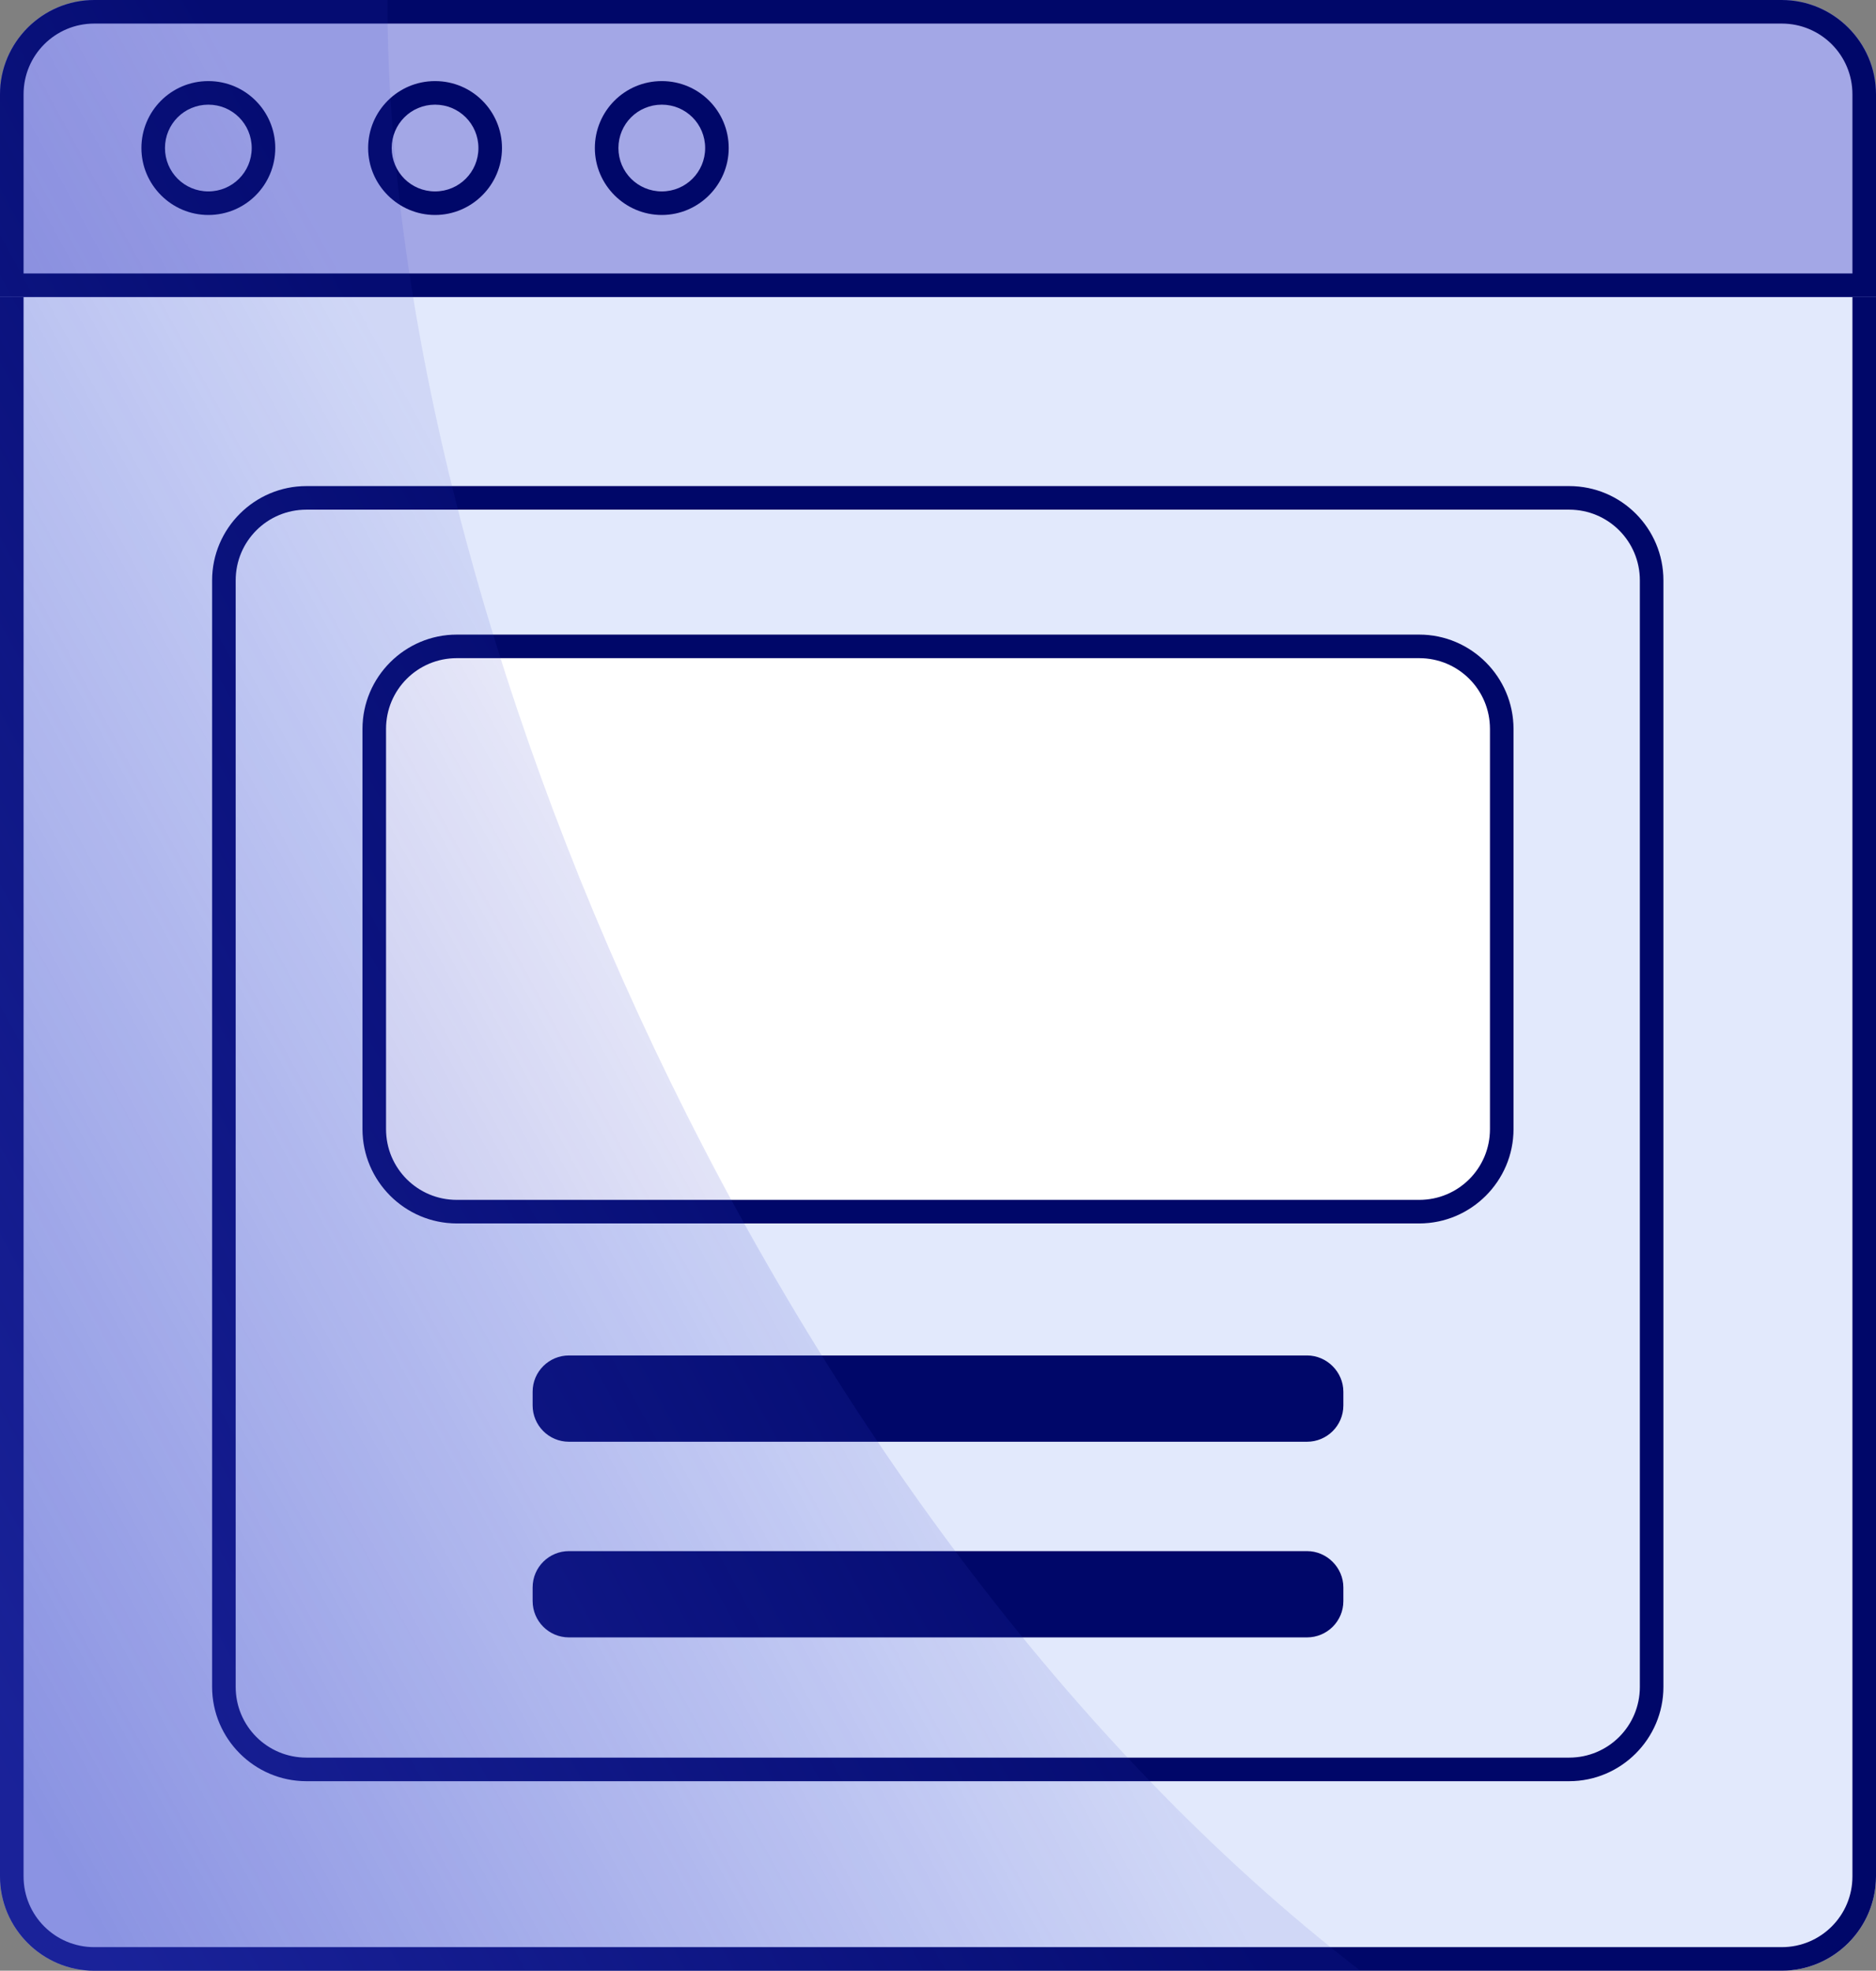 <?xml version="1.0" encoding="utf-8"?>
<!-- Generator: Adobe Illustrator 21.0.2, SVG Export Plug-In . SVG Version: 6.00 Build 0)  -->
<svg version="1.1" xmlns="http://www.w3.org/2000/svg" xmlns:xlink="http://www.w3.org/1999/xlink" x="0px" y="0px"
	 viewBox="0 0 398 418" style="enable-background:new 0 0 398 418;" xml:space="preserve">
<rect x="0" y="0" width="398" height="418" fill="#808080" stroke="none"/>
<style type="text/css">
	.st0{opacity:0.5;fill:#833DC9;}
	.st1{opacity:0.5;fill:#333DC9;}
	.st2{fill:none;stroke:#000769;stroke-width:5;stroke-linecap:round;stroke-miterlimit:10;}
	.st3{fill:#333DC9;stroke:#000769;stroke-width:5;stroke-miterlimit:10;}
	.st4{fill:none;stroke:#231F20;stroke-width:5;stroke-miterlimit:10;}
	.st5{fill:none;stroke:#231F20;stroke-miterlimit:10;}
	.st6{fill:url(#SVGID_1_);}
	.st7{fill:none;stroke:#000000;stroke-width:5;stroke-miterlimit:10;}
	.st8{fill:#FFFFFF;stroke:#000000;stroke-width:5;stroke-miterlimit:10;}
	.st9{fill:#939598;stroke:#000000;stroke-width:5;stroke-miterlimit:10;}
	.st10{fill:#D1D3D4;stroke:#000000;stroke-width:5;stroke-miterlimit:10;}
	.st11{fill:#F1F2F2;stroke:#000000;stroke-width:5;stroke-miterlimit:10;}
	.st12{fill:#FFFFFF;stroke:#000769;stroke-width:5;stroke-miterlimit:10;}
	.st13{fill:#A3A7E6;stroke:#000769;stroke-width:5;stroke-miterlimit:10;}
	.st14{fill:#000769;}
	.st15{fill:#E2E9FC;stroke:#000769;stroke-width:5;stroke-miterlimit:10;}
	.st16{fill:url(#SVGID_2_);}
	.st17{fill:url(#SVGID_3_);}
	.st18{fill:url(#SVGID_4_);}
	.st19{fill:url(#SVGID_5_);}
	.st20{fill:url(#SVGID_6_);}
	.st21{fill:url(#SVGID_7_);}
	.st22{fill:url(#SVGID_8_);}
	.st23{fill:url(#SVGID_9_);}
	.st24{fill:url(#SVGID_10_);}
	.st25{fill:#FFFFFF;stroke:#231F20;stroke-width:5;stroke-miterlimit:10;}
	.st26{stroke:#000000;stroke-width:5;stroke-miterlimit:10;}
	.st27{fill:none;stroke:#000000;stroke-miterlimit:10;}
	.st28{fill:none;stroke:#231F20;stroke-width:5;stroke-linecap:round;stroke-miterlimit:10;}
	.st29{fill:none;stroke:#231F20;stroke-width:5;stroke-linecap:round;stroke-linejoin:round;stroke-miterlimit:10;}
	.st30{opacity:0.3;}
	.st31{fill:#FFFFFF;stroke:#231F20;stroke-miterlimit:10;}
	.st32{fill:none;stroke:#000000;stroke-width:10;stroke-miterlimit:10;}
	.st33{fill:none;stroke:#000769;stroke-width:10;stroke-miterlimit:10;}
	.st34{opacity:0.5;fill:#000769;}
	.st35{fill:#FFFFFF;}
	.st36{fill:#E5584E;stroke:#000000;stroke-width:5;stroke-miterlimit:10;}
	.st37{fill:#A9463E;stroke:#000000;stroke-width:5;stroke-miterlimit:10;}
	.st38{fill:#F18049;stroke:#000000;stroke-width:5;stroke-miterlimit:10;}
	.st39{fill:#B46638;stroke:#000000;stroke-width:5;stroke-miterlimit:10;}
	.st40{fill:#F5D66A;stroke:#000000;stroke-width:5;stroke-miterlimit:10;}
	.st41{fill:#BDAC4F;stroke:#000000;stroke-width:5;stroke-miterlimit:10;}
	.st42{fill:#4BA1A1;stroke:#000000;stroke-width:5;stroke-miterlimit:10;}
	.st43{fill:#3C8080;stroke:#000000;stroke-width:5;stroke-miterlimit:10;}
	.st44{fill:#005454;stroke:#000000;stroke-width:5;stroke-miterlimit:10;}
	.st45{fill:#184343;stroke:#000000;stroke-width:5;stroke-miterlimit:10;}
	.st46{fill:#2C79AC;stroke:#000000;stroke-width:5;stroke-miterlimit:10;}
	.st47{fill:#39608B;stroke:#000000;stroke-width:5;stroke-miterlimit:10;}
	.st48{fill:#48535D;stroke:#000000;stroke-width:5;stroke-miterlimit:10;}
	.st49{fill:#292D33;stroke:#000000;stroke-width:5;stroke-miterlimit:10;}
	.st50{fill:#F6F6F6;stroke:#000000;stroke-width:5;stroke-miterlimit:10;}
	.st51{fill:#0088CC;stroke:#000000;stroke-width:5;stroke-miterlimit:10;}
	.st52{fill:#ECEBEC;stroke:#000000;stroke-width:5;stroke-miterlimit:10;}
	.st53{fill:#333333;stroke:#000000;stroke-width:5;stroke-miterlimit:10;}
	.st54{fill:#C4C4C4;stroke:#000000;stroke-width:5;stroke-miterlimit:10;}
	.st55{fill:#919DA9;stroke:#000000;stroke-width:5;stroke-miterlimit:10;}
	.st56{fill:#7A8594;stroke:#000000;stroke-width:5;stroke-miterlimit:10;}
	.st57{fill:#A3A7E6;}
	.st58{fill:#E2E9FC;}
	.st59{opacity:0.5;fill:url(#SVGID_11_);}
	.st60{opacity:0.5;fill:url(#SVGID_12_);}
	.st61{fill:#333DC9;}
	.st62{opacity:0.5;fill:url(#SVGID_13_);}
	.st63{opacity:0.5;fill:url(#SVGID_14_);}
	.st64{opacity:0.5;fill:url(#SVGID_15_);}
	.st65{opacity:0.5;fill:url(#SVGID_16_);}
	.st66{opacity:0.5;fill:url(#SVGID_17_);}
	.st67{opacity:0.5;fill:url(#SVGID_18_);}
	.st68{opacity:0.5;fill:url(#SVGID_19_);}
	.st69{opacity:0.5;fill:url(#SVGID_20_);}
	.st70{opacity:0.5;fill:url(#SVGID_21_);}
	.st71{opacity:0.5;fill:url(#SVGID_22_);}
	.st72{opacity:0.5;fill:url(#SVGID_23_);}
	.st73{opacity:0.5;fill:url(#SVGID_24_);}
	.st74{opacity:0.5;fill:url(#SVGID_25_);}
	.st75{opacity:0.5;fill:url(#SVGID_26_);}
	.st76{opacity:0.5;fill:url(#SVGID_27_);}
	.st77{opacity:0.5;fill:url(#SVGID_28_);}
	.st78{opacity:0.5;fill:url(#SVGID_29_);}
	.st79{opacity:0.5;fill:url(#SVGID_30_);}
	.st80{opacity:0.5;fill:url(#Path_27_);enable-background:new    ;}
	.st81{fill:#FFFFFF;stroke:#000769;stroke-width:5;}
	.st82{fill:#E2E9FC;stroke:#000769;stroke-width:5.714;}
	.st83{fill:#A3A7E6;stroke:#000769;stroke-width:5.714;}
	.st84{fill:#FFFFFF;stroke:#000769;stroke-width:5.714;}
	.st85{fill:url(#Rectangle_14_);fill-opacity:0.5;}
	.st86{fill:#A3A7E6;stroke:#000769;stroke-width:4.673;}
	.st87{fill:url(#Combined-Shape_9_);stroke:#000769;stroke-width:5.608;}
	.st88{fill:#E2E9FC;stroke:#000769;stroke-width:4.673;}
	.st89{fill:url(#Rectangle_15_);stroke:#000769;stroke-width:4.673;}
	.st90{fill:#FFFFFF;stroke:#000769;stroke-width:4.673;}
	.st91{fill:url(#shadow_4_);fill-opacity:0.6;}
	.st92{fill:url(#Combined-Shape_10_);}
	.st93{fill:#231F20;}
	.st94{fill:url(#SVGID_31_);}
	.st95{fill:url(#SVGID_32_);}
	.st96{fill:url(#SVGID_33_);}
	.st97{fill:url(#SVGID_34_);}
	.st98{fill:url(#SVGID_35_);}
	.st99{fill:url(#SVGID_36_);}
	.st100{opacity:0.5;fill:url(#SVGID_37_);}
	.st101{opacity:0.5;fill:url(#SVGID_38_);}
	.st102{opacity:0.5;fill:url(#SVGID_39_);}
	.st103{opacity:0.5;fill:url(#SVGID_40_);}
	.st104{fill:url(#SVGID_41_);}
	.st105{fill:url(#SVGID_42_);}
	.st106{opacity:0.5;fill:url(#SVGID_43_);}
	.st107{fill:url(#Combined-Shape_11_);stroke:#000769;stroke-width:5.608;}
	.st108{fill:url(#SVGID_44_);stroke:#000769;stroke-width:5.608;}
	.st109{fill:#A3A7E6;stroke:#231F20;stroke-width:5;stroke-miterlimit:10;}
	.st110{fill:url(#SVGID_45_);}
	.st111{fill:url(#SVGID_46_);}
	.st112{fill:url(#SVGID_47_);}
	.st113{opacity:0.5;fill:url(#SVGID_48_);}
	.st114{opacity:0.5;fill:url(#SVGID_49_);}
	.st115{opacity:0.5;fill:url(#SVGID_50_);}
	.st116{fill:url(#Rectangle_16_);stroke:#000769;stroke-width:4.673;}
	.st117{fill:url(#shadow_5_);fill-opacity:0.6;}
	.st118{fill:url(#SVGID_51_);fill-opacity:0.6;}
	.st119{fill:url(#SVGID_52_);fill-opacity:0.6;}
	.st120{fill:url(#SVGID_53_);fill-opacity:0.6;}
	.st121{fill:url(#SVGID_54_);fill-opacity:0.6;}
	.st122{fill:url(#SVGID_55_);fill-opacity:0.6;}
	.st123{fill:url(#SVGID_56_);fill-opacity:0.6;}
	.st124{fill:url(#SVGID_57_);fill-opacity:0.6;}
	.st125{fill:url(#SVGID_58_);fill-opacity:0.6;}
	.st126{fill:url(#Rectangle_17_);fill-opacity:0.5;}
	.st127{opacity:0.5;fill:url(#SVGID_59_);}
	.st128{opacity:0.5;fill:url(#SVGID_60_);}
</style>
<g id="Layer_1">
	<g>
		<g>
			<path class="st58" d="M378,0H20C9,0,0,9,0,20v378c0,11,9,20,20,20h358c11,0,20-9,20-20V20C398,9,389,0,378,0z"/>
			<path class="st14" d="M378,5c8.3,0,15,6.7,15,15v378c0,8.3-6.7,15-15,15H20c-8.3,0-15-6.7-15-15V20c0-8.3,6.7-15,15-15H378
				 M378,0H20C9,0,0,9,0,20v378c0,11,9,20,20,20h358c11,0,20-9,20-20V20C398,9,389,0,378,0L378,0z"/>
		</g>
		<g>
			<path class="st57" d="M378,0H20C9,0,0,9,0,20V63h398V20C398,9,389,0,378,0z"/>
			<path class="st14" d="M378,5c8.3,0,15,6.7,15,15v38H5V20c0-8.3,6.7-15,15-15H378 M378,0H20C9,0,0,9,0,20v43h398V20
				C398,9,389,0,378,0L378,0z"/>
		</g>
		<path class="st14" d="M332.9,108.1c8.3,0,15,6.7,15,15v234.7c0,8.3-6.7,15-15,15H65c-8.3,0-15-6.7-15-15V123.1c0-8.3,6.7-15,15-15
			H332.9 M332.9,103.1H65c-11,0-20,9-20,20v234.7c0,11,9,20,20,20h267.9c11,0,20-9,20-20V123.1C352.9,112.1,344,103.1,332.9,103.1
			L332.9,103.1z"/>
		<g>
			<path class="st35" d="M96.9,259.5h204.2c11,0,20-9,20-20v-84.9c0-11-9-20-20-20H96.9c-11,0-20,9-20,20v84.9
				C76.9,250.6,85.8,259.5,96.9,259.5z"/>
			<path class="st14" d="M301.1,139.6c8.3,0,15,6.7,15,15v84.9c0,8.3-6.7,15-15,15H96.9c-8.3,0-15-6.7-15-15v-84.9
				c0-8.3,6.7-15,15-15H301.1 M301.1,134.6H96.9c-11,0-20,9-20,20v84.9c0,11,9,20,20,20h204.2c11,0,20-9,20-20v-84.9
				C321.1,143.6,312.1,134.6,301.1,134.6L301.1,134.6z"/>
		</g>
		<g>
			<path class="st14" d="M44.2,22.2c5.1,0,9.2,4.1,9.2,9.2s-4.1,9.2-9.2,9.2c-5.1,0-9.2-4.1-9.2-9.2S39.1,22.2,44.2,22.2 M44.2,17.2
				c-7.9,0-14.2,6.4-14.2,14.2s6.4,14.2,14.2,14.2c7.9,0,14.2-6.4,14.2-14.2S52.1,17.2,44.2,17.2L44.2,17.2z"/>
			<path class="st14" d="M92.3,22.2c5.1,0,9.2,4.1,9.2,9.2s-4.1,9.2-9.2,9.2s-9.2-4.1-9.2-9.2S87.2,22.2,92.3,22.2 M92.3,17.2
				c-7.9,0-14.2,6.4-14.2,14.2s6.4,14.2,14.2,14.2s14.2-6.4,14.2-14.2S100.2,17.2,92.3,17.2L92.3,17.2z"/>
			<path class="st14" d="M140.4,22.2c5.1,0,9.2,4.1,9.2,9.2s-4.1,9.2-9.2,9.2s-9.2-4.1-9.2-9.2S135.3,22.2,140.4,22.2 M140.4,17.2
				c-7.9,0-14.2,6.4-14.2,14.2s6.4,14.2,14.2,14.2s14.2-6.4,14.2-14.2S148.3,17.2,140.4,17.2L140.4,17.2z"/>
		</g>
		<path class="st14" d="M277.3,287.5H120.7c-4.2,0-7.7,3.4-7.7,7.7v2.9c0,4.2,3.4,7.7,7.7,7.7h156.6c4.2,0,7.7-3.4,7.7-7.7v-2.9
			C285,291,281.5,287.5,277.3,287.5z"/>
		<path class="st14" d="M277.3,329H120.7c-4.2,0-7.7,3.4-7.7,7.7v2.9c0,4.2,3.4,7.7,7.7,7.7h156.6c4.2,0,7.7-3.4,7.7-7.7v-2.9
			C285,332.5,281.5,329,277.3,329z"/>
		<linearGradient id="SVGID_1_" gradientUnits="userSpaceOnUse" x1="-33.862" y1="310.149" x2="155.468" y2="206.995">
			<stop  offset="0" style="stop-color:#333DC9"/>
			<stop  offset="1" style="stop-color:#333DC9;stop-opacity:0.2"/>
		</linearGradient>
		<path style="opacity:0.5;fill:url(#SVGID_1_);" d="M20,0C9,0,0,9,0,20v378c0,11,9,20,20,20h268.6C164.6,322.3,82.1,131.6,82.2,0
			H20z"/>
	</g>
</g>
<g id="Layer_2">
</g>
</svg>
